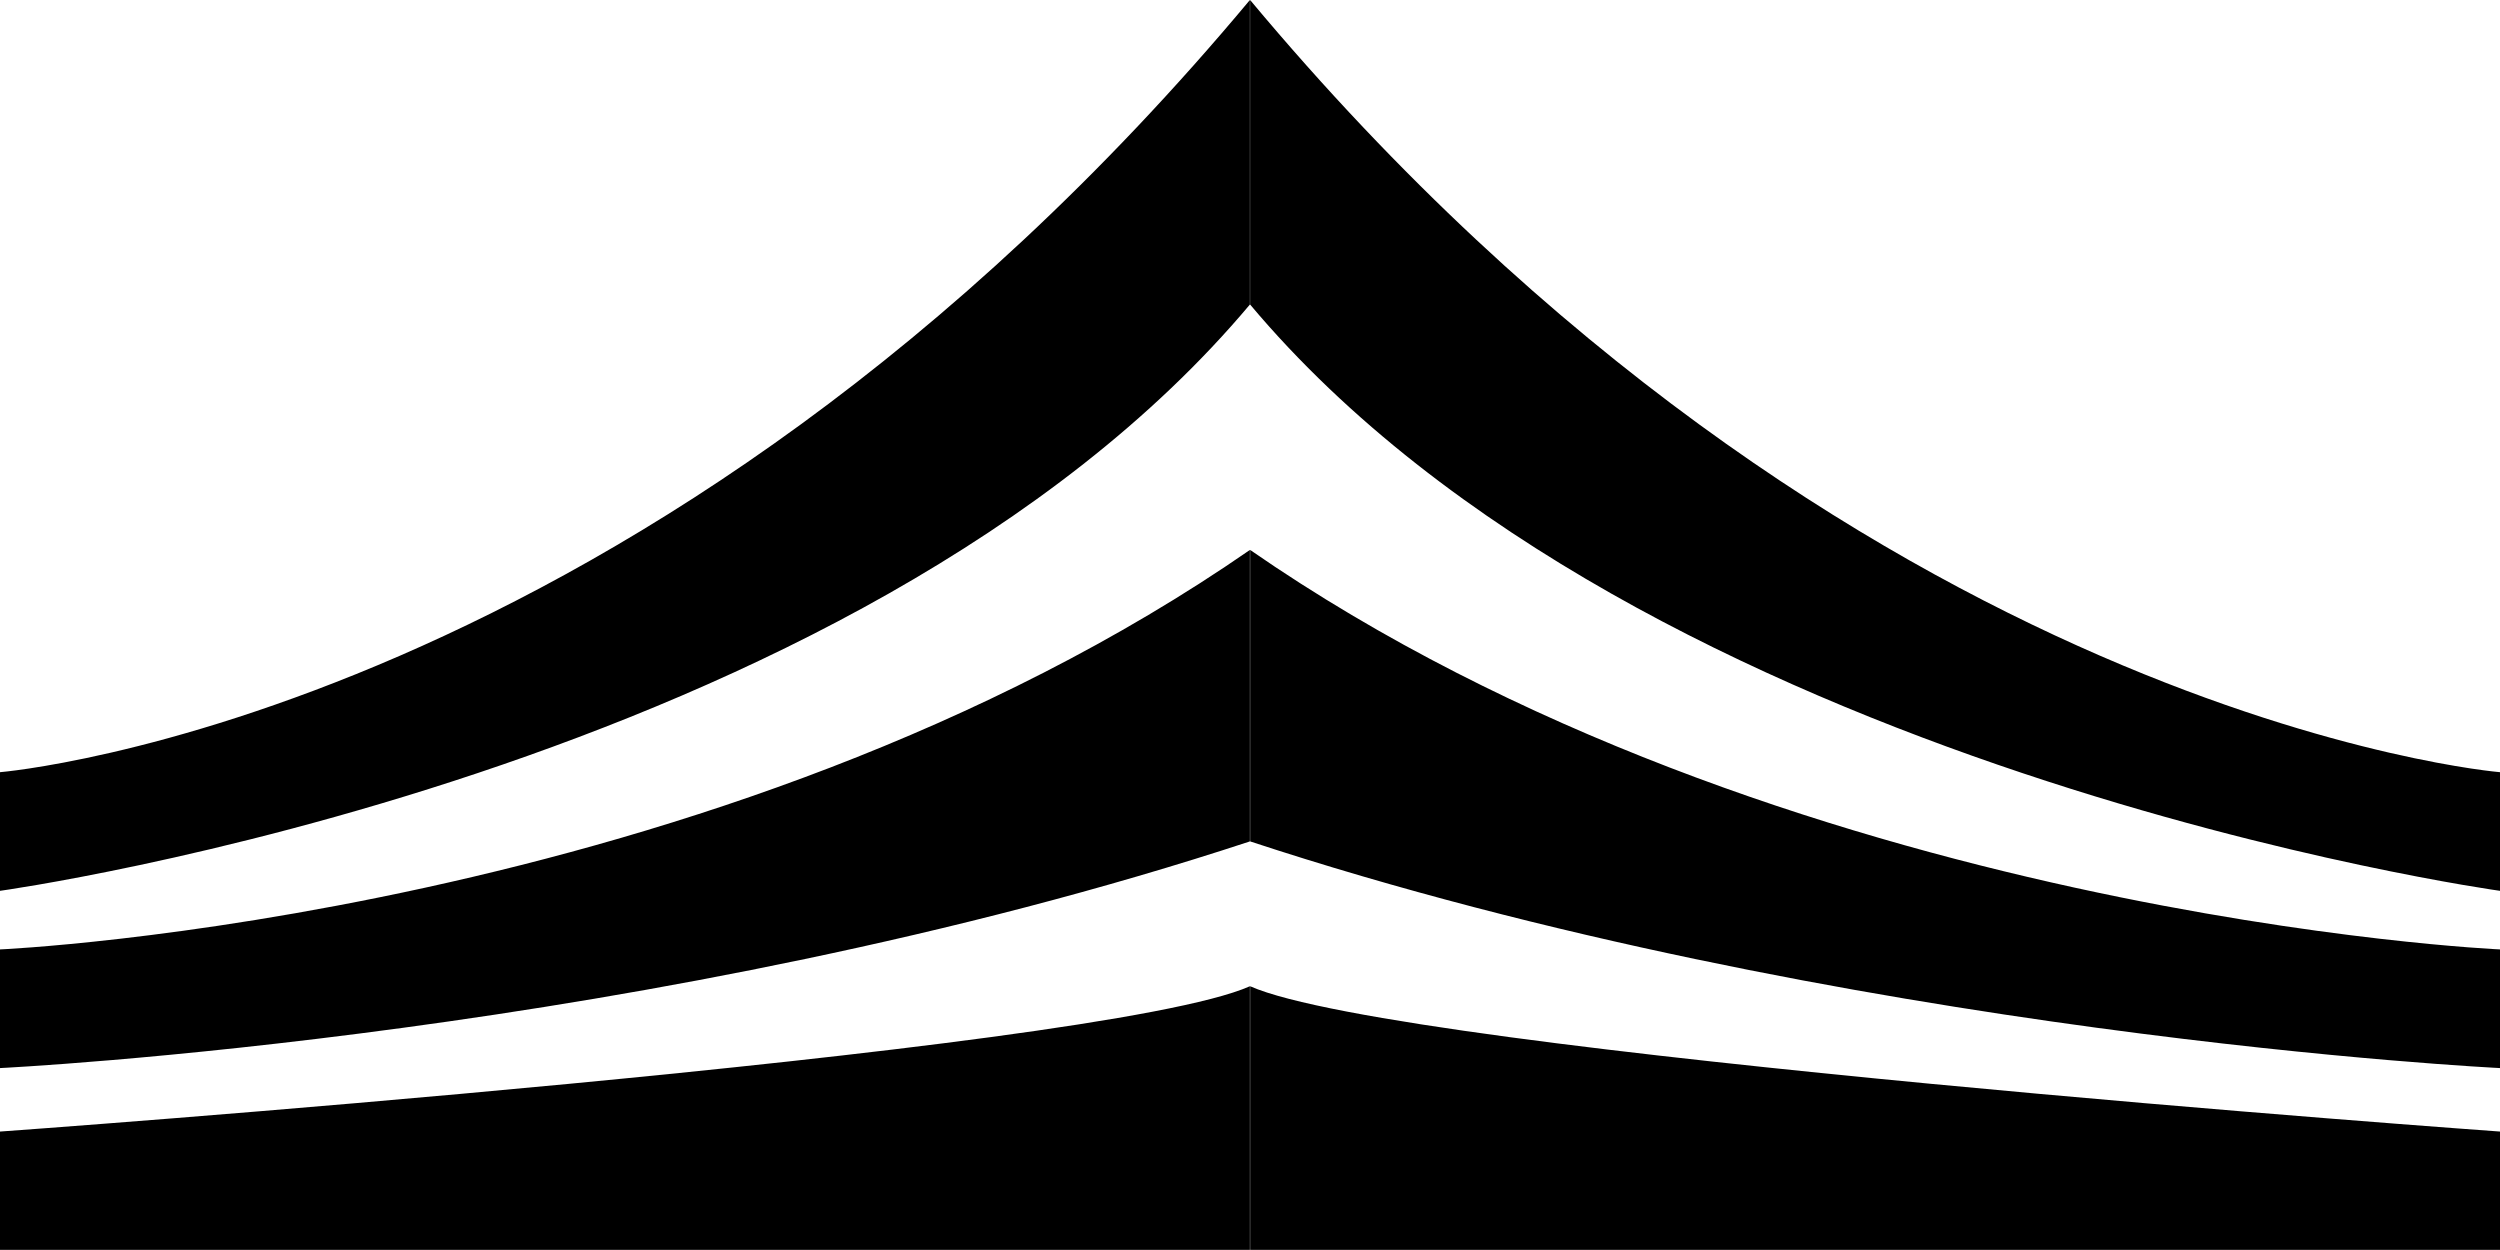 <svg width="48" height="24" viewBox="0 0 48 24" fill="none" xmlns="http://www.w3.org/2000/svg">
<path fill-rule="evenodd" clip-rule="evenodd" d="M23.998 0C12.47 13.808 0 14.826 0 14.826V17.104C0 17.104 16.46 14.826 23.998 5.847V0ZM0 18.229C0 18.229 13.8 17.618 23.998 10.559V16.155C12.636 19.896 0 20.507 0 20.507V18.229ZM0 21.726C0 21.726 21.116 20.214 23.998 18.936V23.997H0V21.726Z" fill="black"/>
<path fill-rule="evenodd" clip-rule="evenodd" d="M24.002 0C35.53 13.808 48 14.826 48 14.826V17.104C48 17.104 31.54 14.826 24.002 5.847V0ZM48.001 18.229C48.001 18.229 34.201 17.618 24.003 10.559V16.155C35.364 19.896 48.001 20.507 48.001 20.507V18.229ZM48.001 21.726C48.001 21.726 26.885 20.214 24.003 18.936V23.997H48.001V21.726Z" fill="black"/>
</svg>
